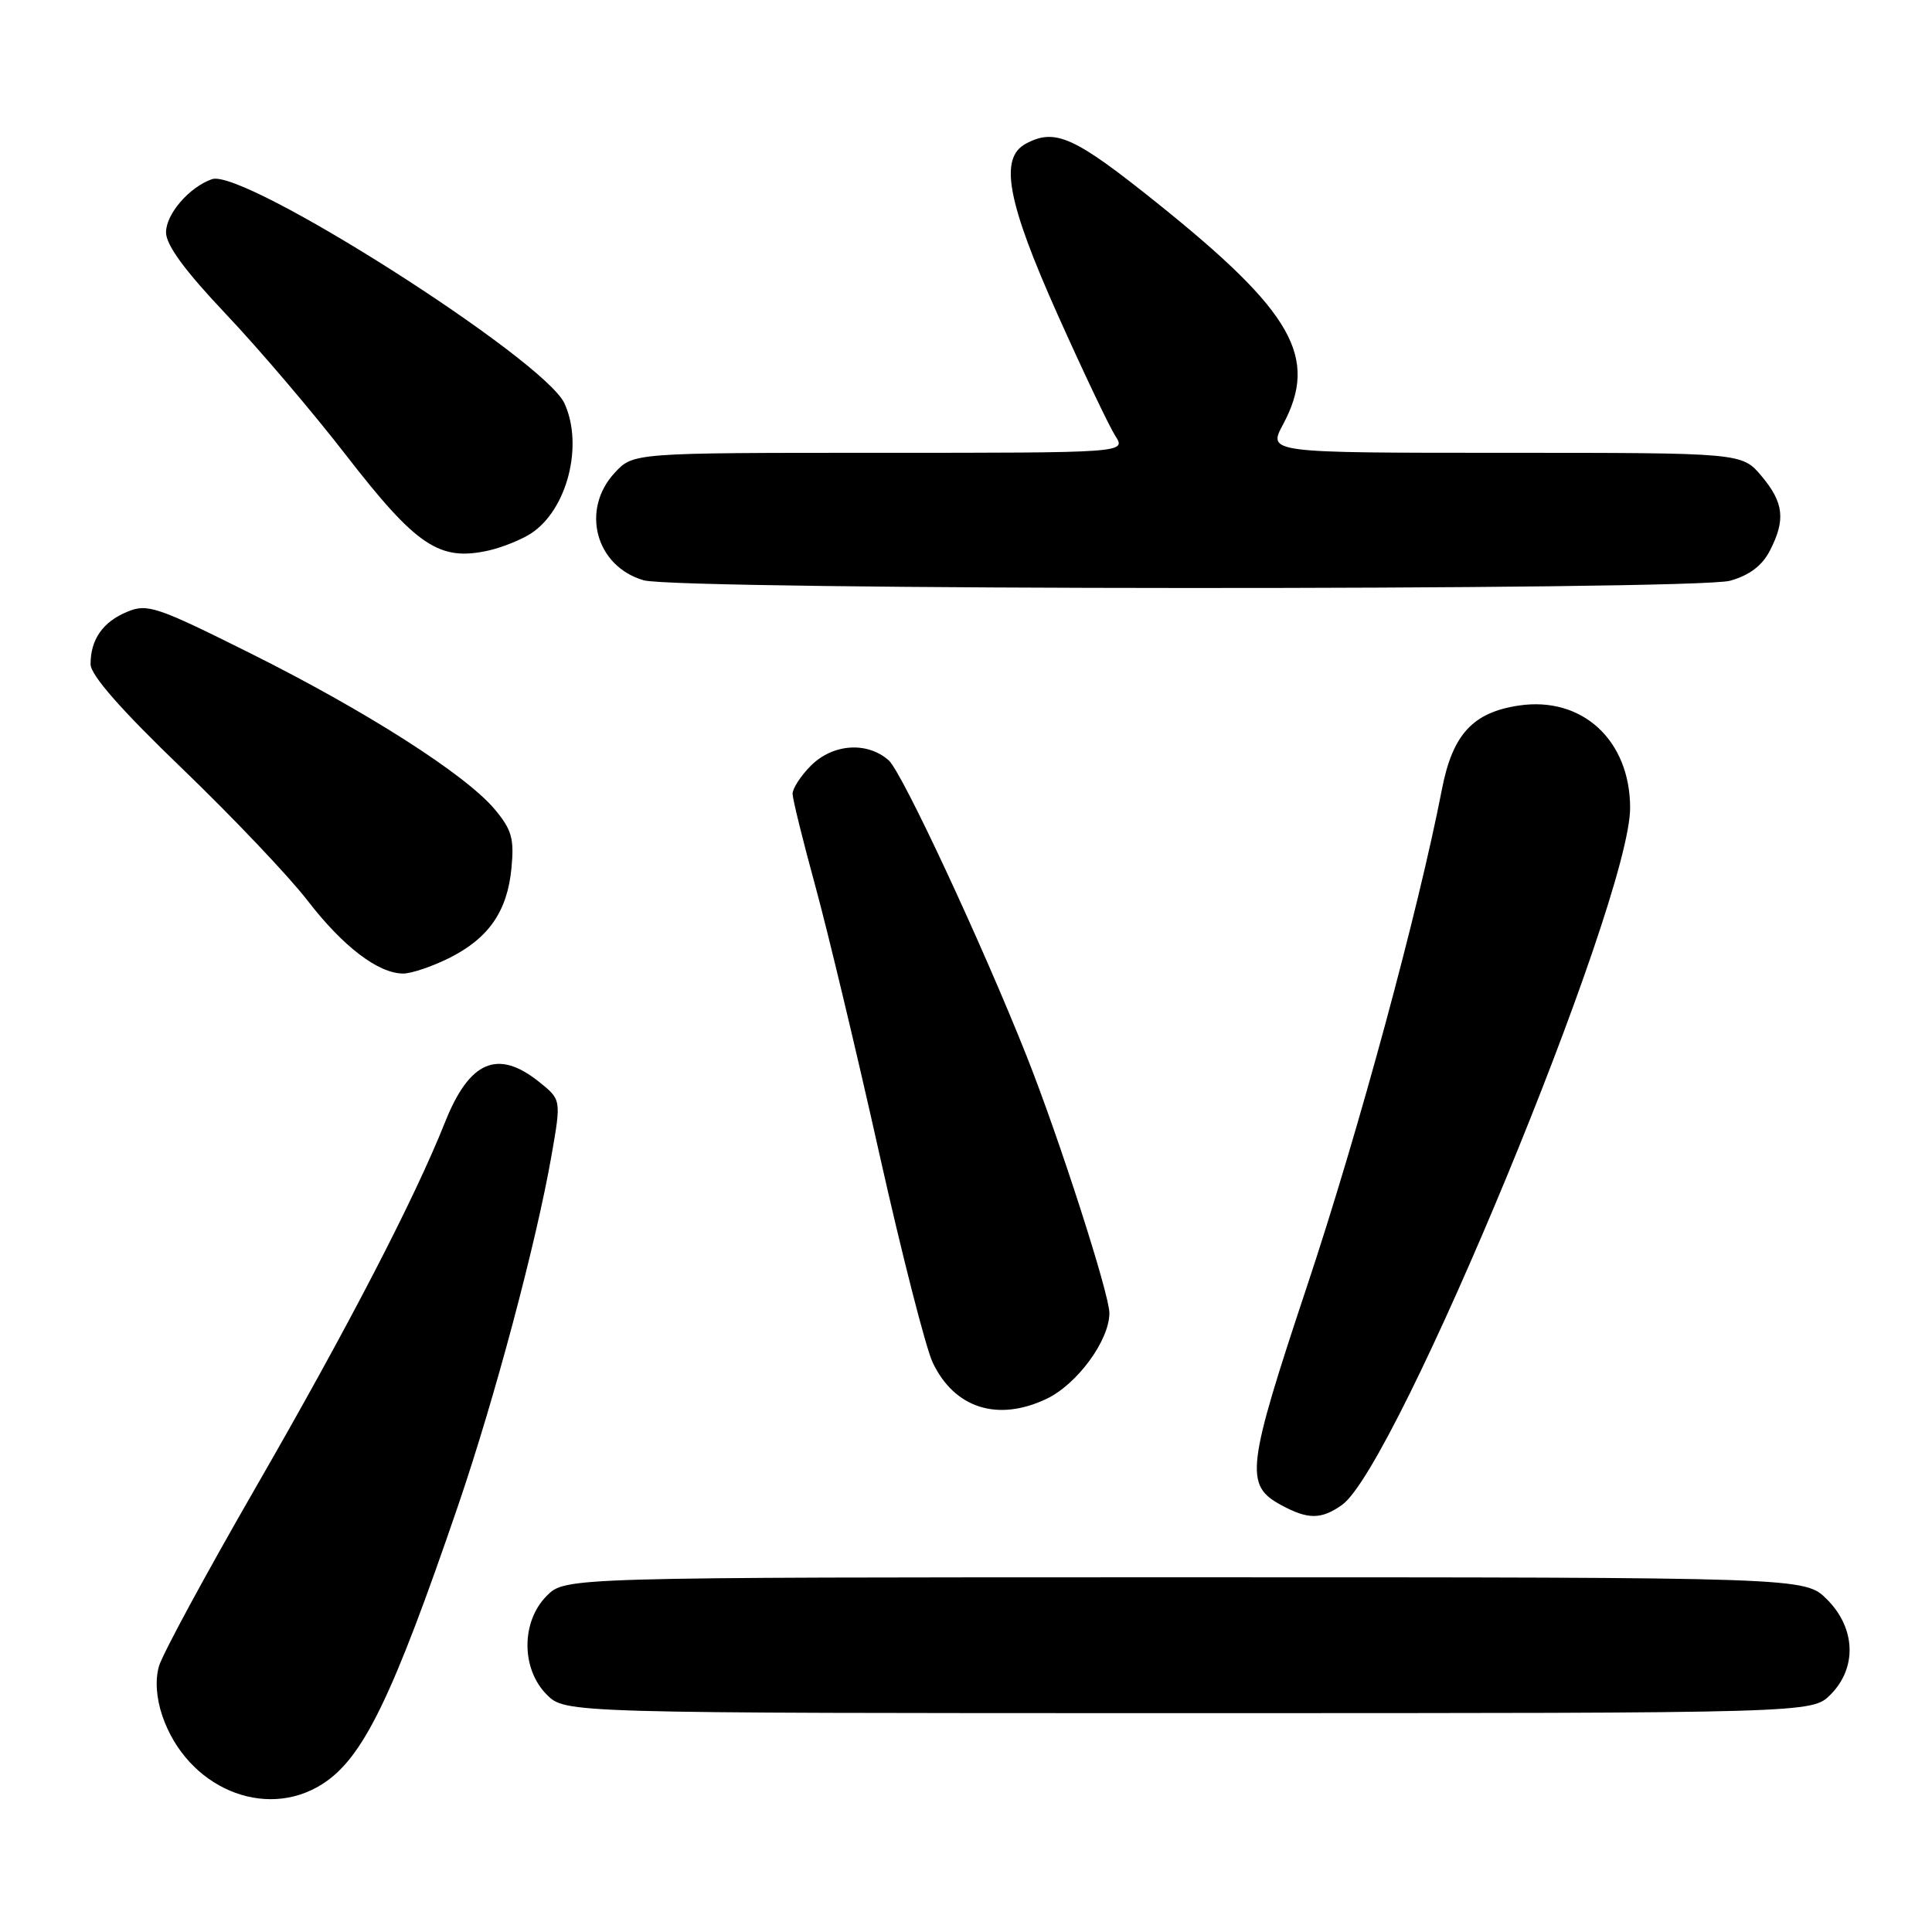 <?xml version="1.0" encoding="UTF-8" standalone="no"?>
<!DOCTYPE svg PUBLIC "-//W3C//DTD SVG 1.1//EN" "http://www.w3.org/Graphics/SVG/1.1/DTD/svg11.dtd" >
<svg xmlns="http://www.w3.org/2000/svg" xmlns:xlink="http://www.w3.org/1999/xlink" version="1.1" viewBox="0 0 256 256">
 <g >
 <path fill="currentColor"
d=" M 42.68 236.42 C 48.08 233.01 51.97 225.02 60.70 199.50 C 65.57 185.25 71.06 164.65 73.08 153.10 C 74.37 145.71 74.37 145.71 71.44 143.36 C 65.94 138.96 62.20 140.57 58.96 148.72 C 54.91 158.90 46.08 175.94 33.82 197.21 C 27.26 208.60 21.51 219.21 21.06 220.79 C 20.54 222.61 20.71 225.01 21.52 227.39 C 24.78 236.87 35.05 241.25 42.68 236.42 Z  M 242.55 224.55 C 246.09 221.00 245.90 215.74 242.08 211.92 C 239.15 209.00 239.15 209.00 157.03 209.00 C 74.91 209.00 74.91 209.00 72.45 211.45 C 69.04 214.87 69.04 221.13 72.45 224.55 C 74.91 227.00 74.91 227.00 157.50 227.00 C 240.09 227.00 240.09 227.00 242.55 224.55 Z  M 177.81 199.42 C 185.04 194.35 216.01 119.46 216.00 107.04 C 215.99 98.07 209.63 92.23 201.24 93.49 C 195.15 94.40 192.47 97.32 191.06 104.60 C 187.90 120.84 180.02 149.88 173.28 170.15 C 165.15 194.56 164.88 196.79 169.76 199.43 C 173.31 201.36 175.05 201.36 177.81 199.42 Z  M 138.66 185.36 C 142.74 183.42 147.00 177.60 147.00 173.98 C 147.00 171.47 140.36 150.85 136.06 140.00 C 130.17 125.16 119.52 102.30 117.76 100.75 C 114.91 98.23 110.37 98.54 107.45 101.45 C 106.10 102.80 105.01 104.49 105.02 105.20 C 105.04 105.92 106.40 111.45 108.06 117.50 C 109.71 123.55 113.51 139.42 116.49 152.76 C 119.47 166.10 122.67 178.61 123.59 180.55 C 126.46 186.59 132.19 188.43 138.66 185.36 Z  M 59.43 126.99 C 64.72 124.37 67.22 120.79 67.77 115.05 C 68.15 111.11 67.81 109.93 65.53 107.21 C 61.64 102.60 48.50 94.21 33.13 86.54 C 20.74 80.36 19.53 79.95 16.84 81.07 C 13.63 82.40 12.00 84.73 12.00 88.01 C 12.00 89.45 16.02 94.03 24.13 101.83 C 30.80 108.25 38.29 116.13 40.76 119.34 C 45.45 125.43 50.12 128.99 53.43 129.00 C 54.50 129.00 57.20 128.09 59.43 126.99 Z  M 229.25 76.95 C 231.78 76.24 233.48 74.97 234.50 73.00 C 236.63 68.89 236.37 66.60 233.41 63.08 C 230.82 60.00 230.82 60.00 199.41 60.00 C 168.00 60.00 168.00 60.00 170.00 56.26 C 174.76 47.38 171.35 41.36 153.36 26.93 C 142.34 18.09 139.83 16.95 135.93 19.04 C 132.37 20.94 133.45 26.73 140.16 41.73 C 143.55 49.30 146.98 56.51 147.78 57.75 C 149.23 60.00 149.23 60.00 116.57 60.00 C 83.90 60.00 83.90 60.00 81.45 62.65 C 76.91 67.55 78.93 75.05 85.29 76.89 C 89.89 78.22 224.48 78.27 229.25 76.95 Z  M 70.37 70.68 C 75.15 67.55 77.34 59.03 74.80 53.46 C 72.14 47.63 32.29 22.27 28.09 23.74 C 25.07 24.80 22.00 28.36 22.00 30.79 C 22.00 32.47 24.48 35.85 29.92 41.60 C 34.28 46.20 41.43 54.60 45.81 60.26 C 55.21 72.39 58.22 74.41 64.77 72.94 C 66.57 72.53 69.09 71.51 70.37 70.68 Z "/>
</g>
</svg>